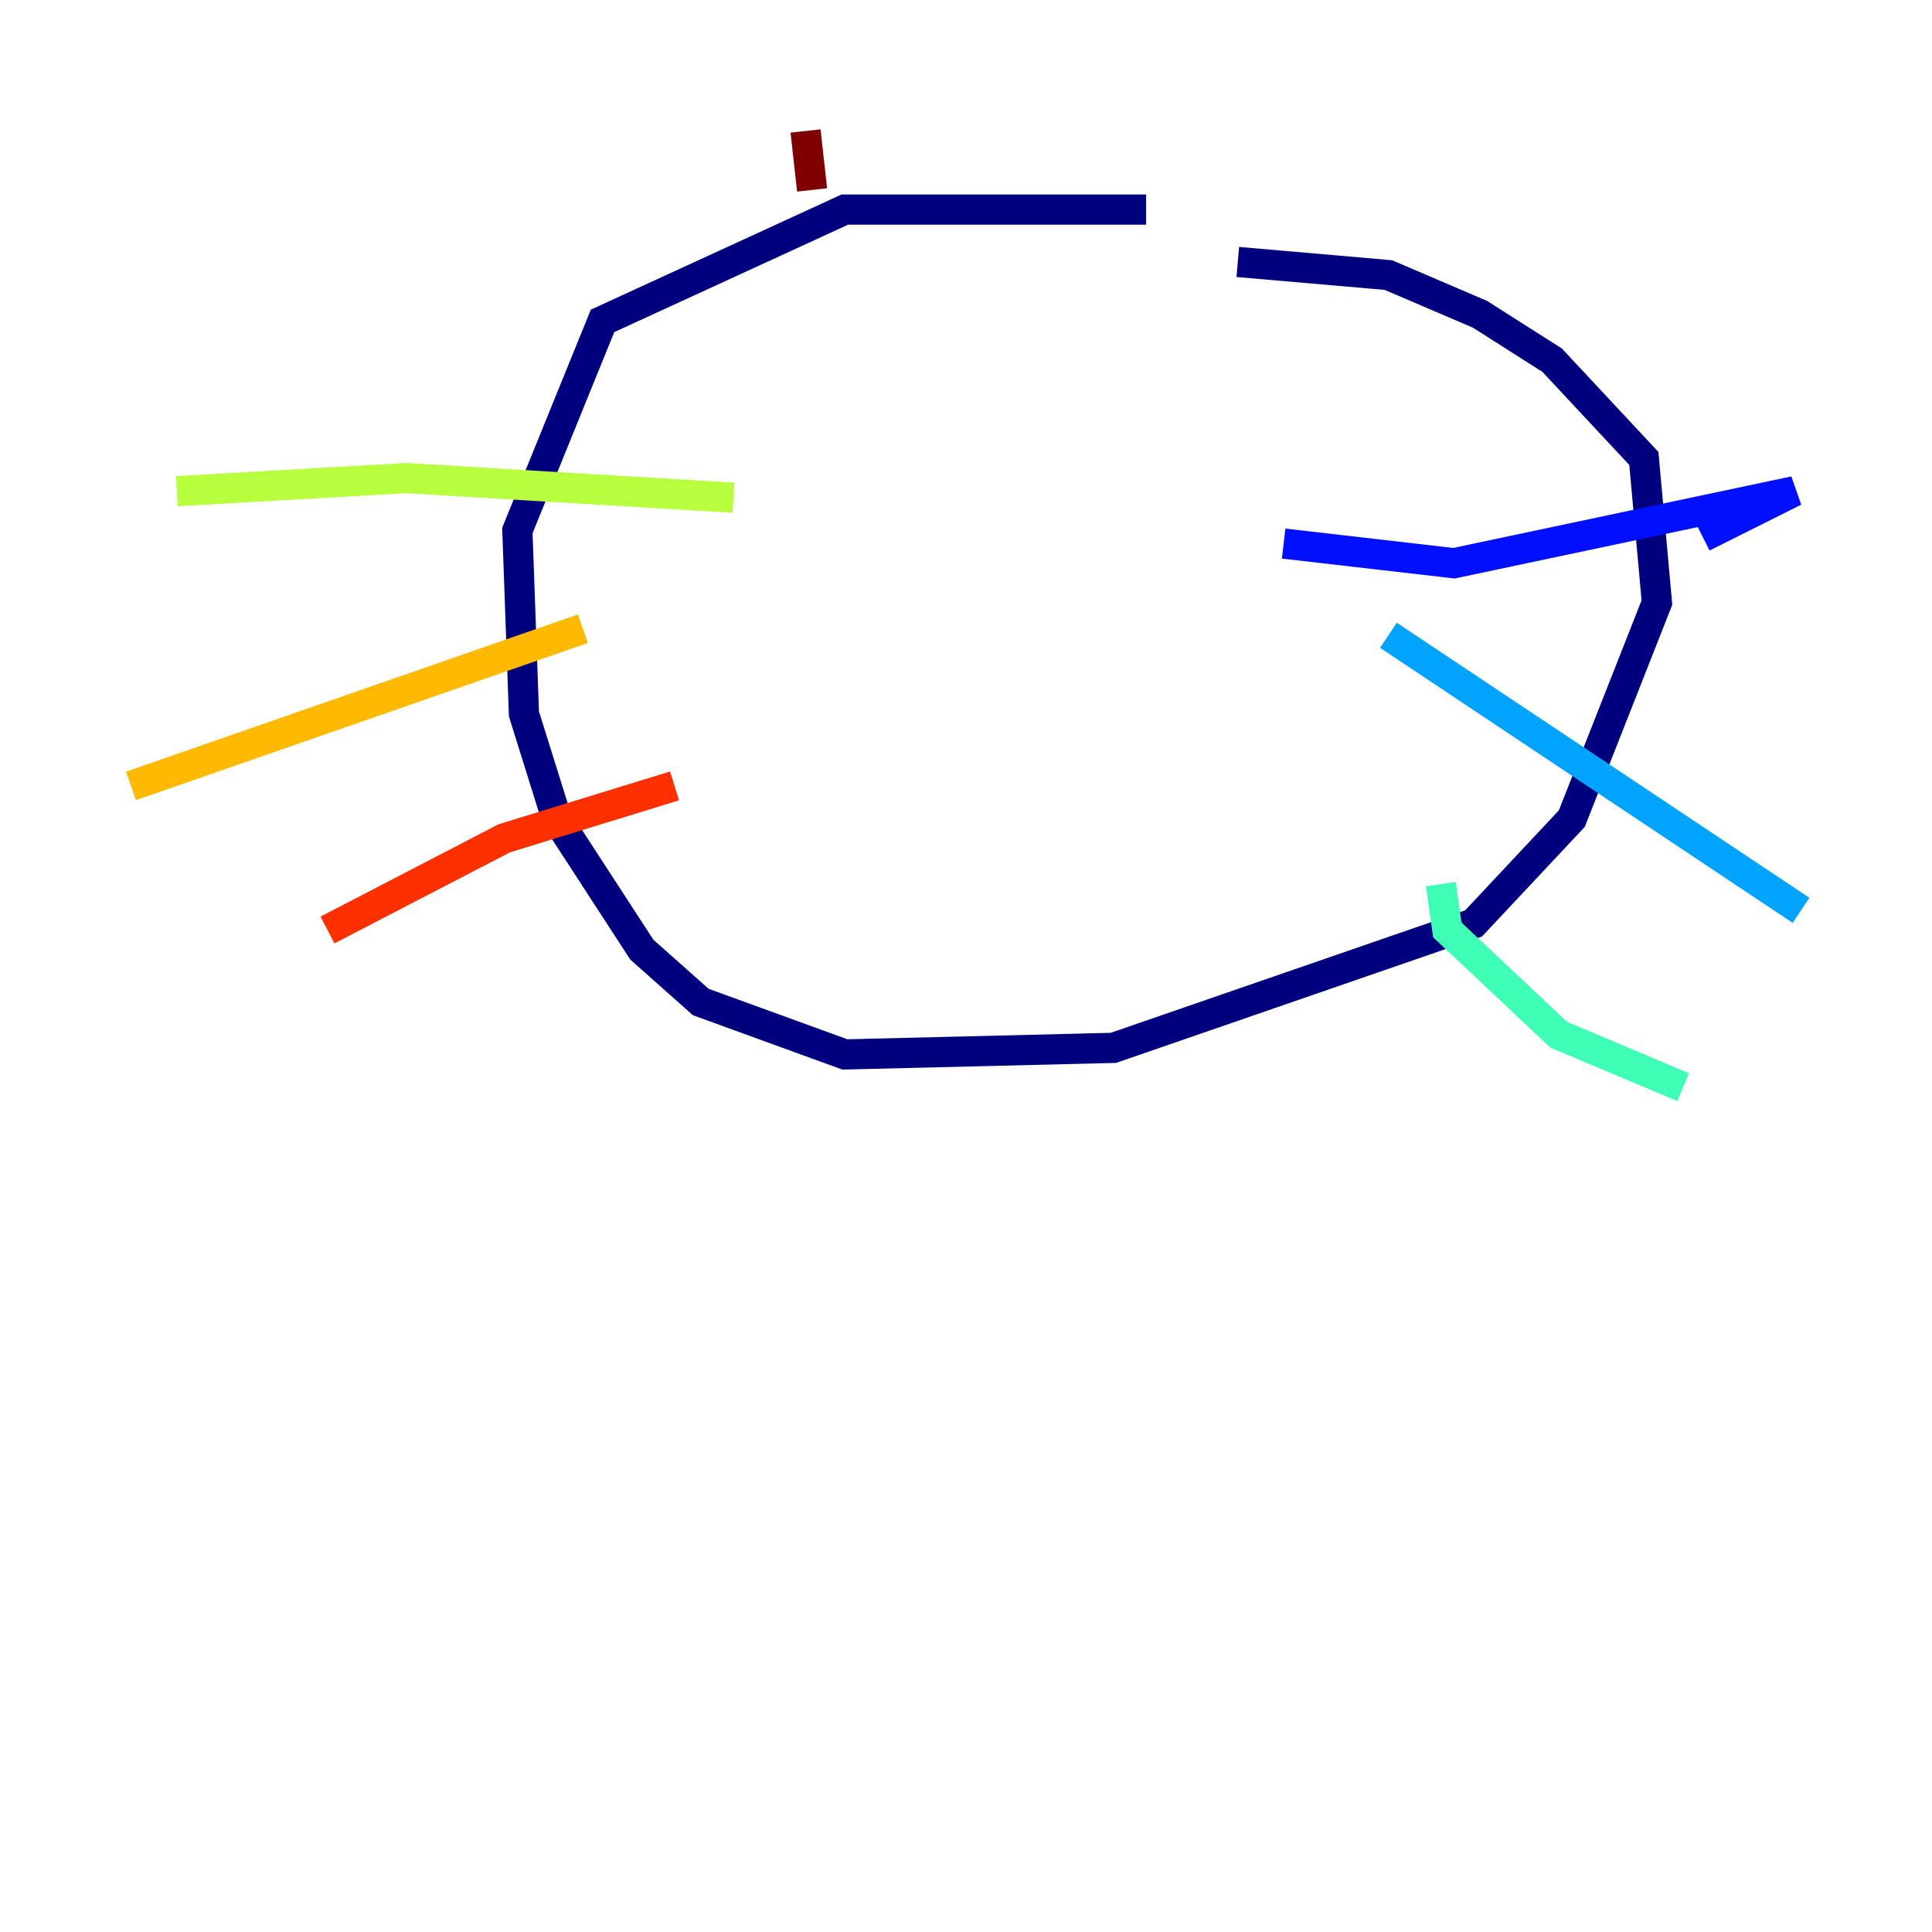 <?xml version="1.0" encoding="utf-8" ?>
<svg baseProfile="tiny" height="128" version="1.2" viewBox="0,0,128,128" width="128" xmlns="http://www.w3.org/2000/svg" xmlns:ev="http://www.w3.org/2001/xml-events" xmlns:xlink="http://www.w3.org/1999/xlink"><defs /><polyline fill="none" points="75.932,13.885 55.973,13.885 39.919,21.261 34.278,35.146 34.712,47.295 36.881,54.237 42.522,62.915 46.427,66.386 55.973,69.858 73.763,69.424 97.627,61.18 104.136,54.237 109.776,39.919 108.909,30.373 102.834,23.864 98.061,20.827 91.986,18.224 82.007,17.356" stroke="#00007f" stroke-width="2" /><polyline fill="none" points="85.044,36.014 96.325,37.315 118.888,32.542 112.814,35.58" stroke="#0010ff" stroke-width="2" /><polyline fill="none" points="91.986,42.088 119.322,60.312" stroke="#00a4ff" stroke-width="2" /><polyline fill="none" points="95.458,58.576 95.891,61.614 103.268,68.556 111.512,72.027" stroke="#3fffb7" stroke-width="2" /><polyline fill="none" points="48.597,32.976 26.902,31.675 11.715,32.542" stroke="#b7ff3f" stroke-width="2" /><polyline fill="none" points="38.617,41.654 8.678,52.068" stroke="#ffb900" stroke-width="2" /><polyline fill="none" points="44.691,52.068 33.41,55.539 21.695,61.614" stroke="#ff3000" stroke-width="2" /><polyline fill="none" points="53.803,12.583 53.37,8.678" stroke="#7f0000" stroke-width="2" /></svg>